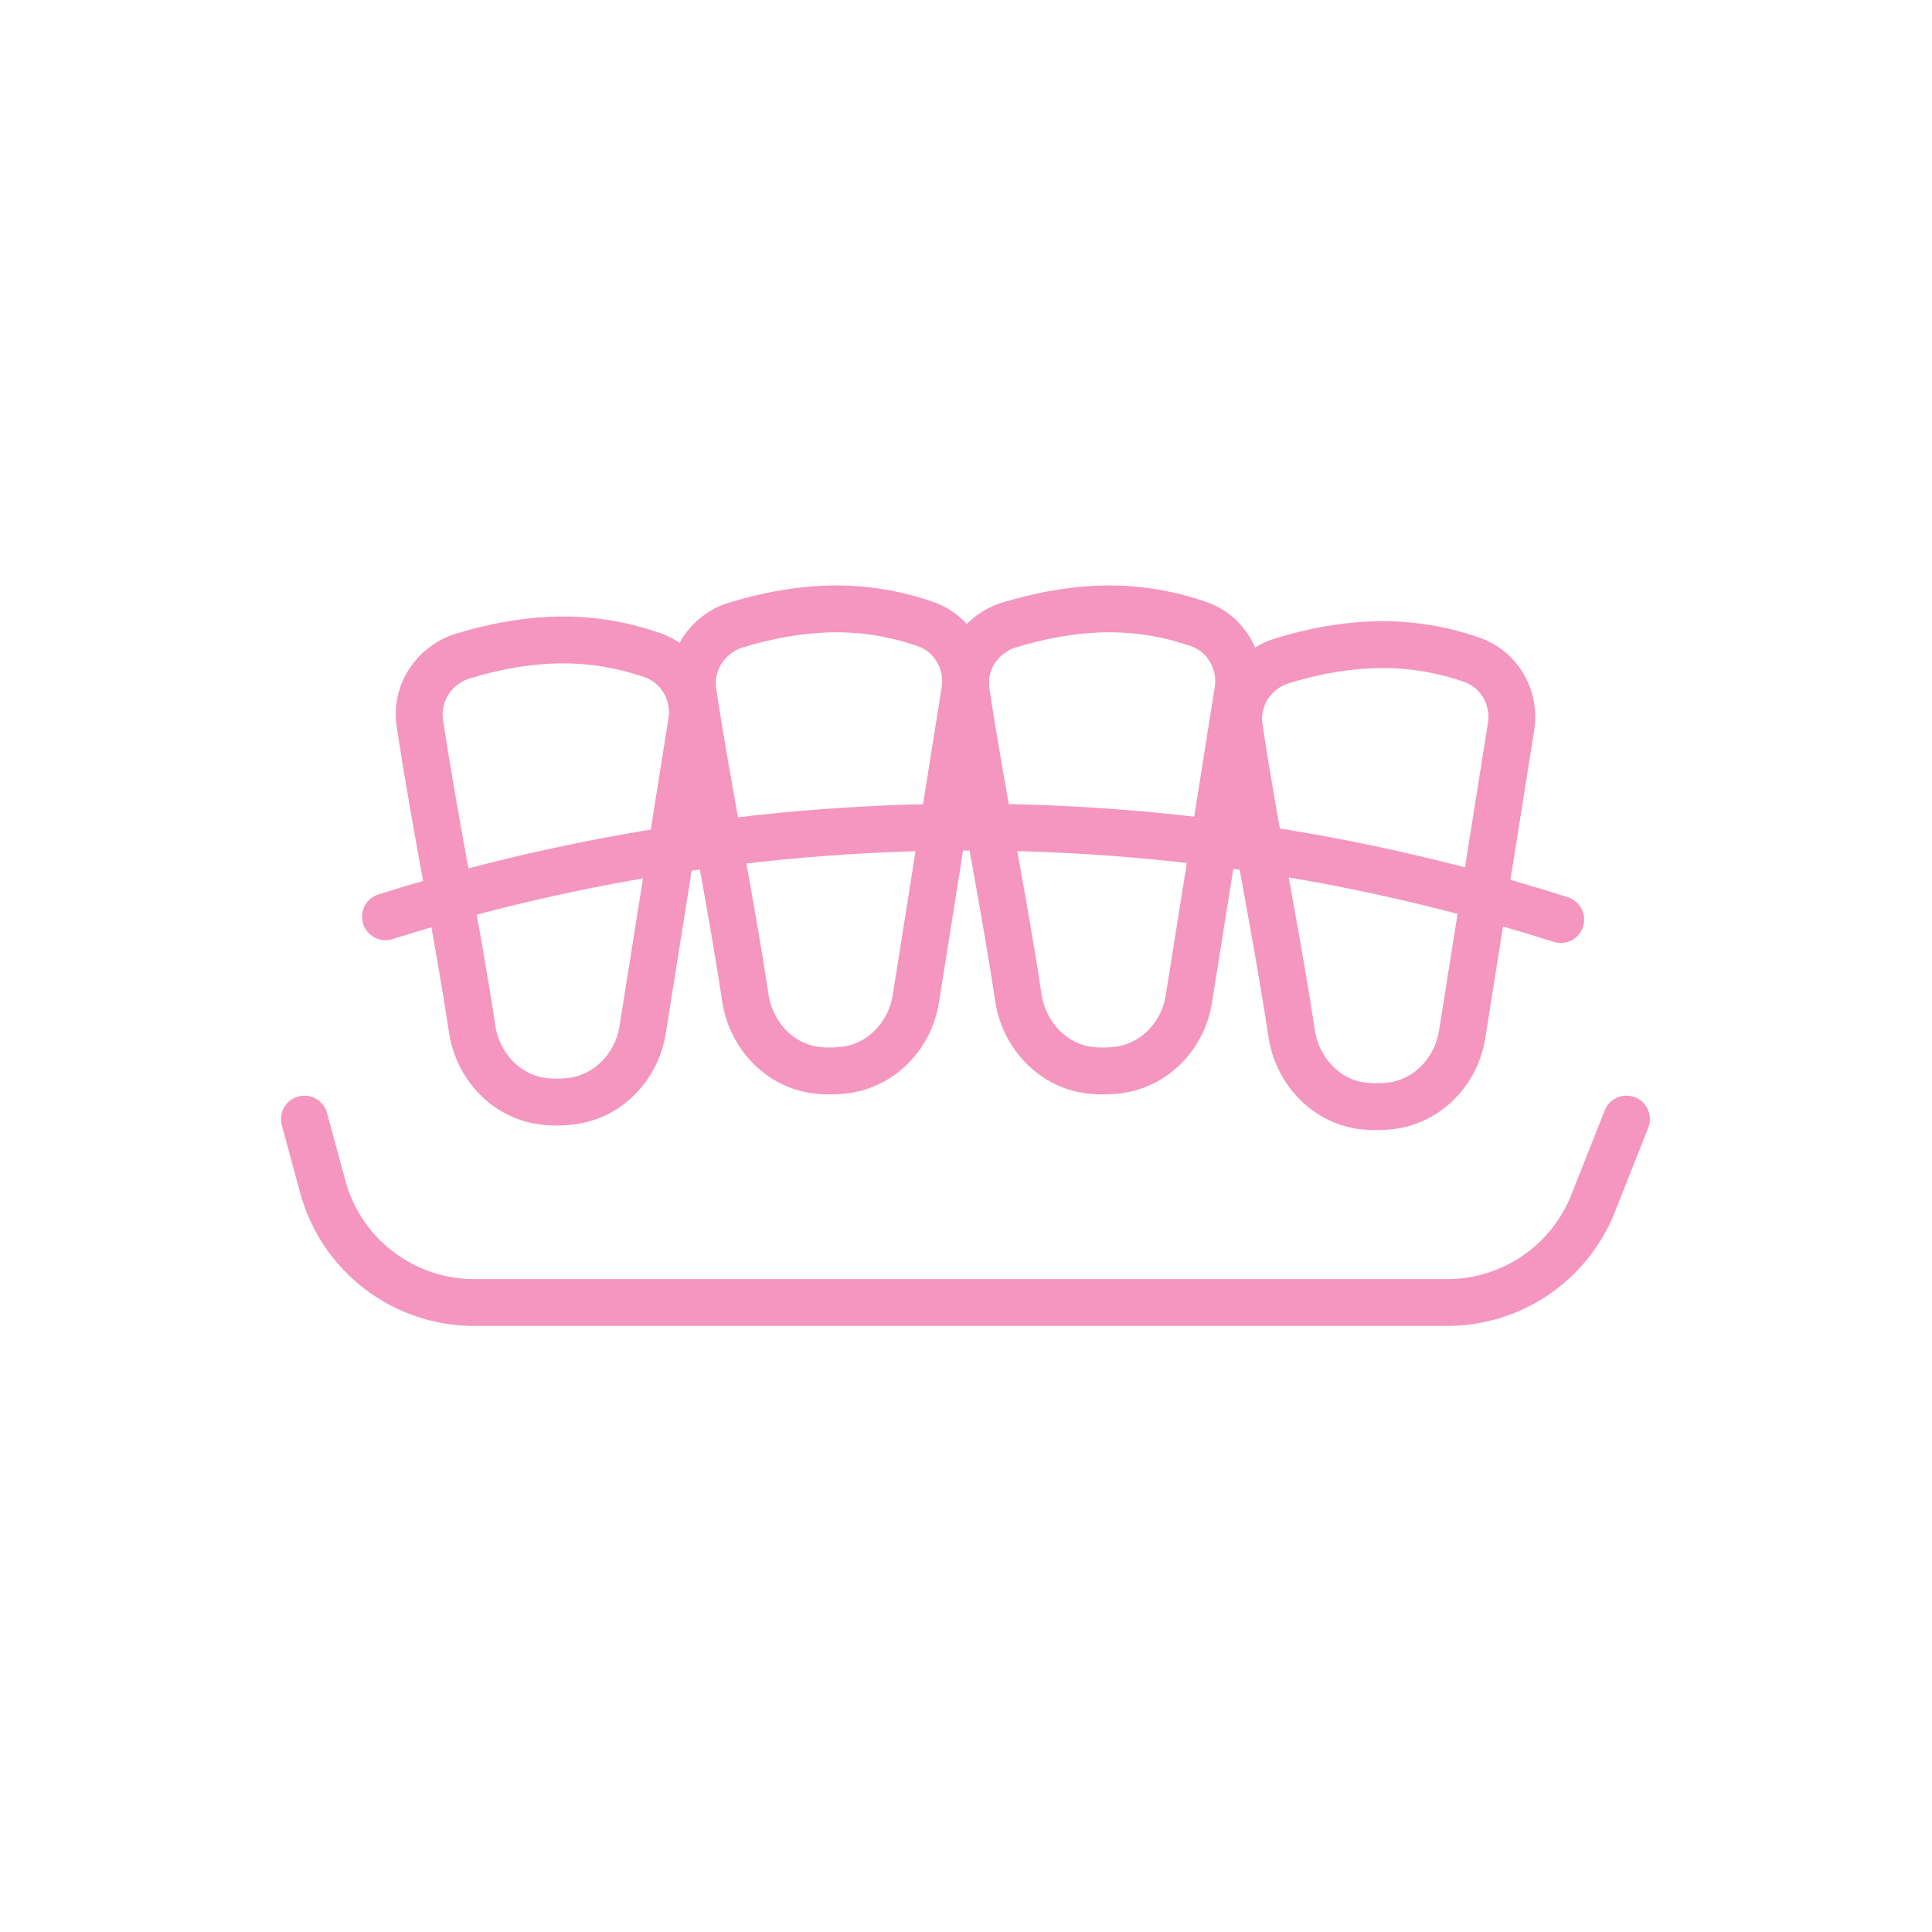<svg width="165" height="165" viewBox="0 0 165 165" fill="none" xmlns="http://www.w3.org/2000/svg">
<path d="M40.32 87.867C40.813 91.147 43.387 93.827 46.68 94.081C46.72 94.093 46.747 94.093 46.773 94.093C47.453 94.147 48.107 94.12 48.707 94.053C51.893 93.707 54.373 91.134 54.88 87.974C56.28 79.2 57.667 70.427 59.067 61.64C59.453 59.187 58.067 56.774 55.707 55.947C53.707 55.253 51.173 54.667 48.213 54.653C45.013 54.64 41.92 55.293 39.493 56.04C37.053 56.813 35.48 59.2 35.853 61.734C37.16 70.44 39.013 79.16 40.32 87.867Z" stroke="#f496bf" stroke-width="4" stroke-miterlimit="10" stroke-linecap="round" stroke-linejoin="round"/>
<path d="M63.653 85.214C64.147 88.48 66.707 91.174 70.013 91.427C70.04 91.44 70.08 91.44 70.107 91.44C70.787 91.48 71.427 91.467 72.04 91.4C75.227 91.053 77.707 88.48 78.213 85.32C79.6 76.547 81 67.774 82.4 58.987C82.787 56.534 81.387 54.107 79.04 53.293C77.04 52.6 74.493 52.013 71.533 52C68.347 51.987 65.24 52.64 62.827 53.387C60.387 54.16 58.813 56.547 59.187 59.081C60.493 67.787 62.347 76.493 63.653 85.214Z" stroke="#f496bf" stroke-width="4" stroke-miterlimit="10" stroke-linecap="round" stroke-linejoin="round"/>
<path d="M86.973 85.214C87.467 88.48 90.04 91.174 93.347 91.427C93.373 91.44 93.4 91.44 93.427 91.44C94.12 91.48 94.76 91.467 95.373 91.4C98.547 91.053 101.04 88.48 101.533 85.32C102.933 76.547 104.333 67.774 105.72 58.987C106.107 56.534 104.72 54.107 102.36 53.293C100.36 52.6 97.827 52.013 94.867 52C91.667 51.987 88.573 52.64 86.147 53.387C83.707 54.16 82.133 56.547 82.52 59.081C83.827 67.787 85.667 76.493 86.973 85.214Z" stroke="#f496bf" stroke-width="4" stroke-miterlimit="10" stroke-linecap="round" stroke-linejoin="round"/>
<path d="M110.307 88.253C110.8 91.534 113.373 94.214 116.667 94.48C116.707 94.48 116.733 94.48 116.76 94.48C117.44 94.534 118.093 94.52 118.693 94.453C121.88 94.107 124.36 91.534 124.867 88.374C126.267 79.6 127.653 70.813 129.053 62.04C129.44 59.574 128.053 57.16 125.693 56.347C123.693 55.64 121.147 55.067 118.2 55.053C115 55.04 111.907 55.68 109.48 56.44C107.04 57.2 105.467 59.6 105.84 62.133C107.147 70.84 109 79.547 110.307 88.253Z" stroke="#f496bf" stroke-width="4" stroke-miterlimit="10" stroke-linecap="round" stroke-linejoin="round"/>
<path d="M32.92 78.293C44.68 74.587 62.16 70.534 83.587 70.64C104.547 70.747 121.667 74.813 133.293 78.534" stroke="#f496bf" stroke-width="4" stroke-miterlimit="10" stroke-linecap="round" stroke-linejoin="round"/>
<path d="M26 95.574L27.56 101.334C29.133 107.174 34.44 111.24 40.493 111.24H123.6C129.093 111.24 134.027 107.88 136.053 102.787L138.907 95.574" stroke="#f496bf" stroke-width="4" stroke-miterlimit="10" stroke-linecap="round" stroke-linejoin="round"/>
</svg>
